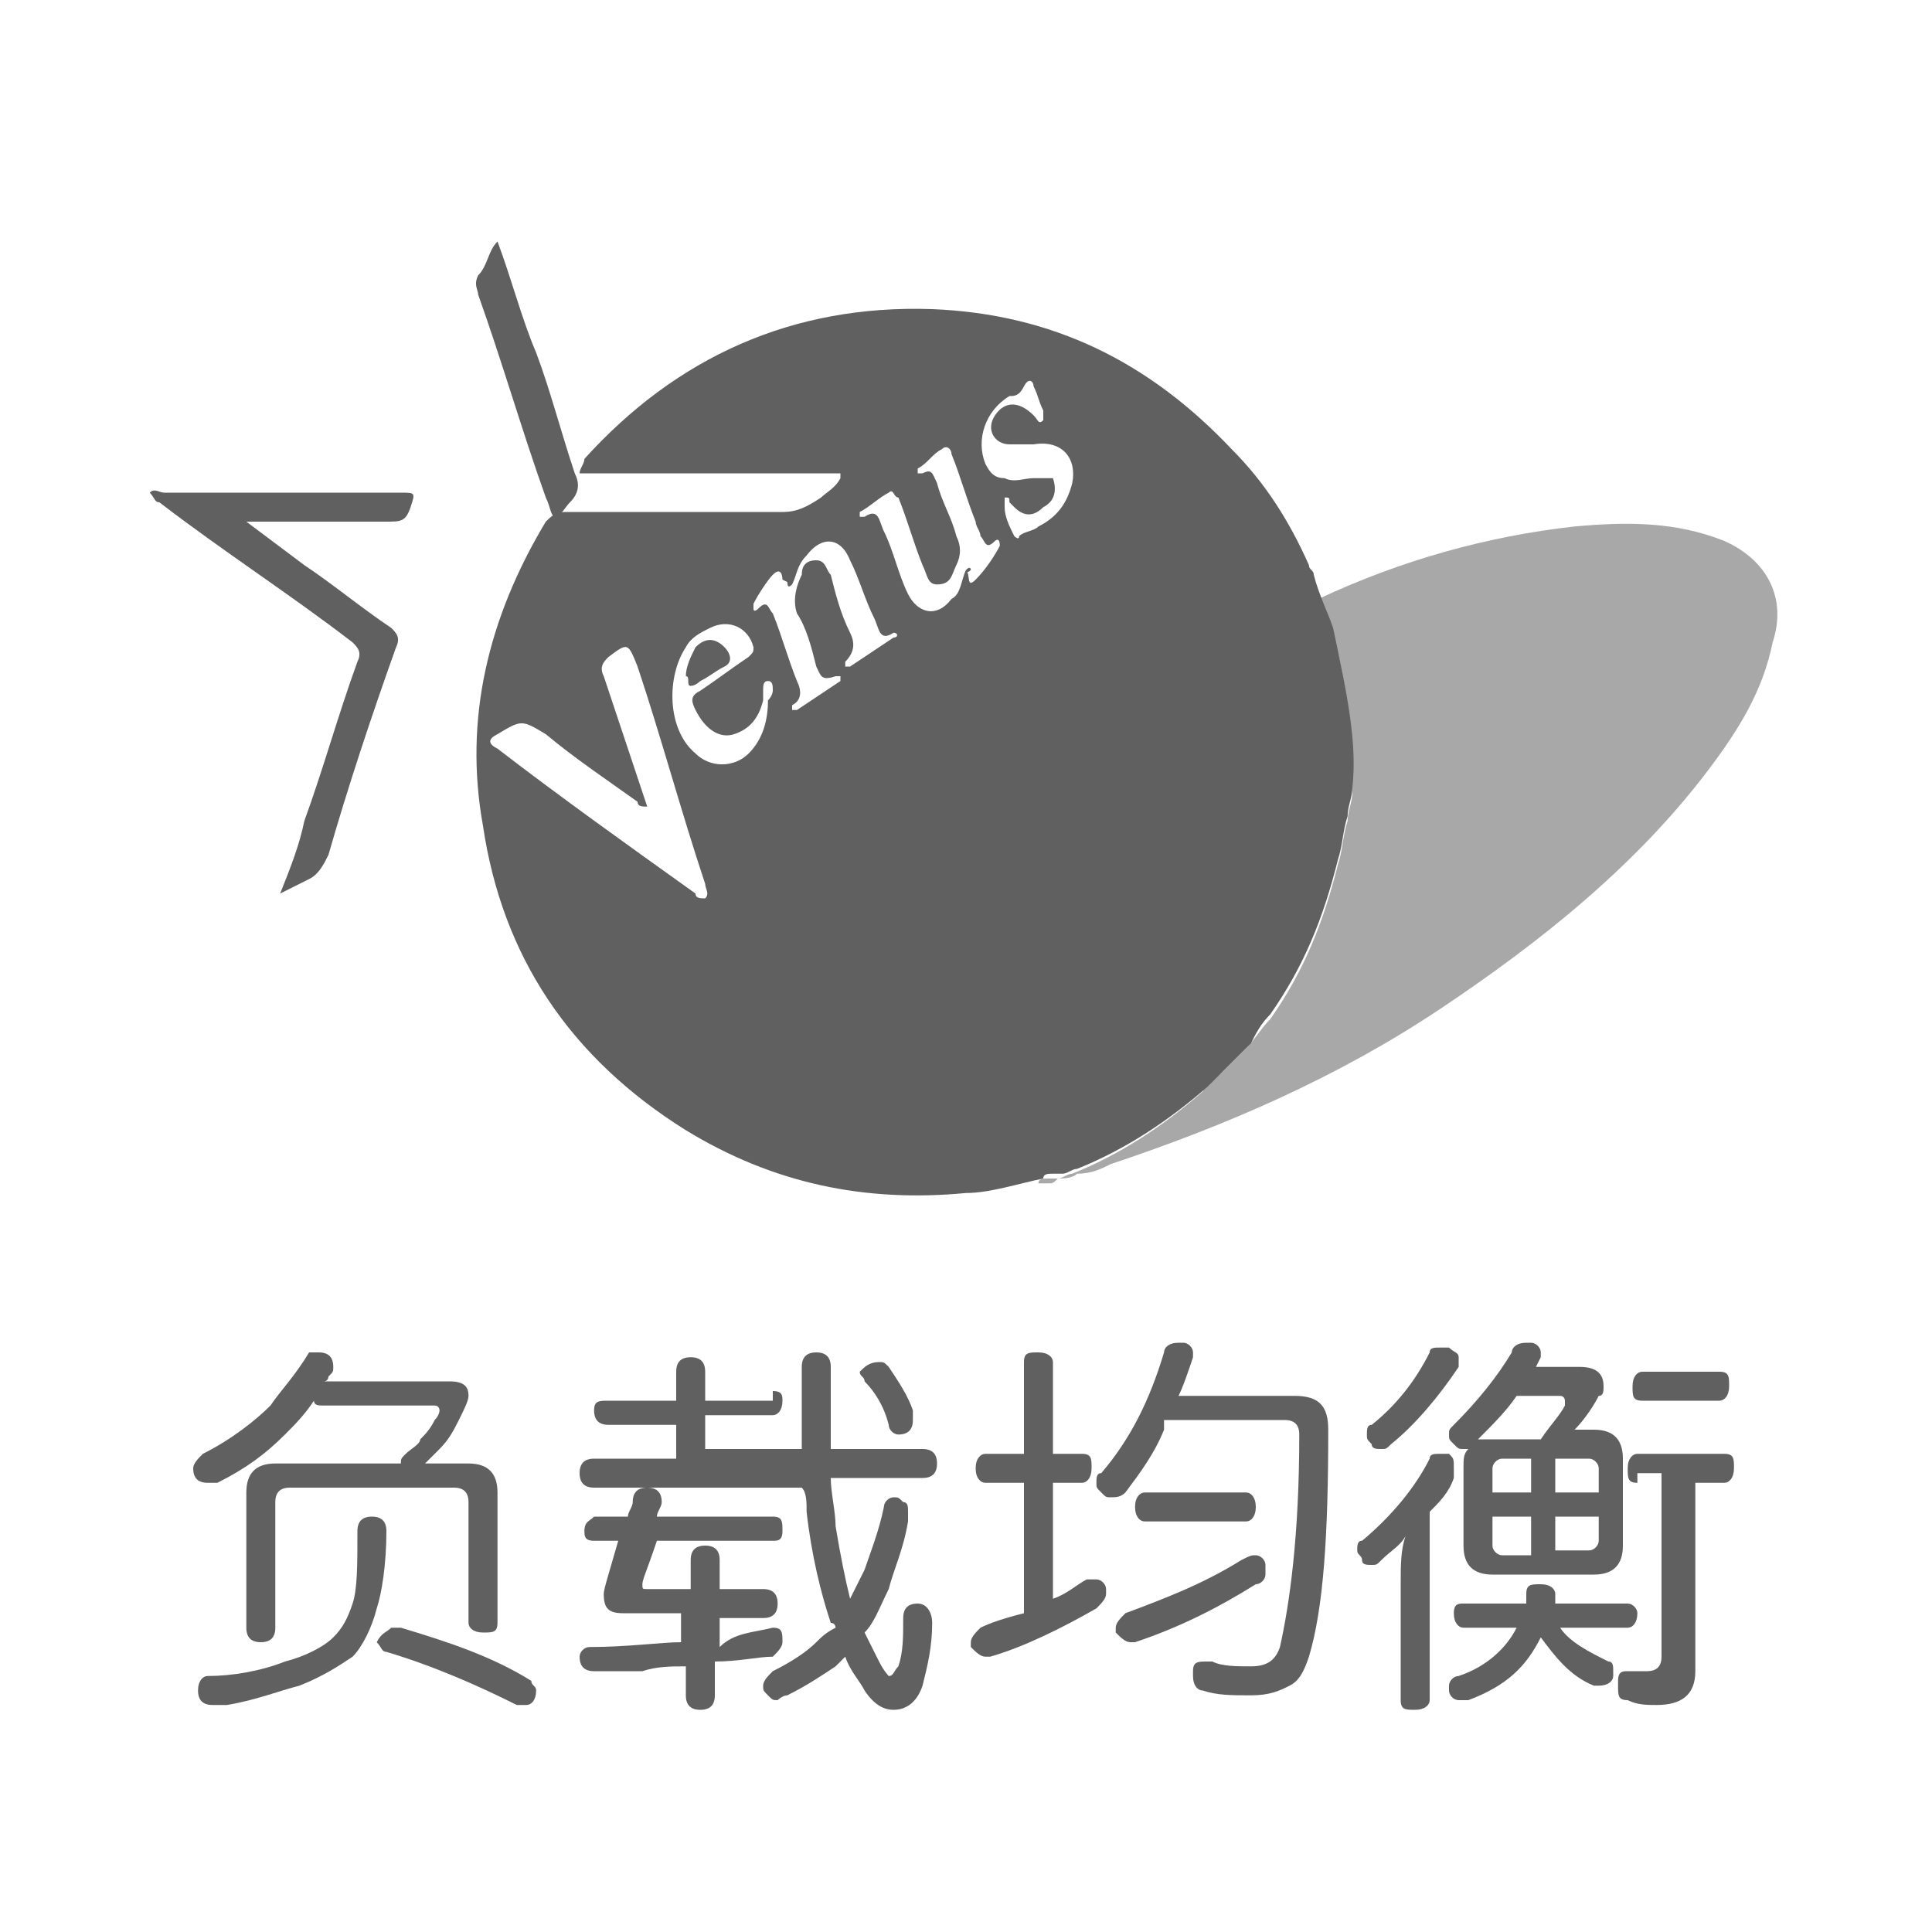 <?xml version="1.0" encoding="utf-8"?>
<!-- Generator: Adobe Illustrator 21.0.0, SVG Export Plug-In . SVG Version: 6.00 Build 0)  -->
<svg version="1.1" id="图层_1" xmlns="http://www.w3.org/2000/svg" xmlns:xlink="http://www.w3.org/1999/xlink" x="0px" y="0px"
	 width="40px" height="40px" viewBox="0 0 40 40" style="enable-background:new 0 0 40 40;" xml:space="preserve">
<style type="text/css">
	.st0{fill:#606060;}
	.st1{opacity:0.55;fill:#606060;enable-background:new    ;}
</style>
<g>
	<path class="st0" d="M5.7,30.3h2.6l0,0c0-0.1,0-0.1,0.1-0.2s0.3-0.2,0.3-0.3c0.1-0.1,0.2-0.2,0.3-0.4c0.1-0.1,0.1-0.2,0.1-0.2
		s0-0.1-0.1-0.1H6.7c-0.1,0-0.2,0-0.2-0.1c-0.2,0.3-0.4,0.5-0.6,0.7c-0.4,0.4-0.8,0.7-1.4,1c-0.1,0-0.1,0-0.2,0
		c-0.2,0-0.3-0.1-0.3-0.3c0-0.1,0.1-0.2,0.2-0.3c0.6-0.3,1.1-0.7,1.4-1c0.2-0.3,0.5-0.6,0.8-1.1c0.1,0,0.2,0,0.2,0
		c0.2,0,0.3,0.1,0.3,0.3c0,0.1,0,0.1-0.1,0.2c0,0,0,0.1-0.1,0.1h2.6c0.3,0,0.4,0.1,0.4,0.3c0,0.1-0.1,0.3-0.2,0.5
		c-0.1,0.2-0.2,0.4-0.4,0.6c-0.1,0.1-0.2,0.2-0.3,0.3h0.9c0.4,0,0.6,0.2,0.6,0.6v2.7c0,0.2-0.1,0.2-0.3,0.2s-0.3-0.1-0.3-0.2v-2.5
		c0-0.2-0.1-0.3-0.3-0.3H6c-0.2,0-0.3,0.1-0.3,0.3v2.6c0,0.2-0.1,0.3-0.3,0.3s-0.3-0.1-0.3-0.3v-2.8C5.1,30.5,5.3,30.3,5.7,30.3z
		 M7.7,31.4c0.2,0,0.3,0.1,0.3,0.3c0,0.7-0.1,1.3-0.2,1.6c-0.1,0.4-0.3,0.8-0.5,1c-0.3,0.2-0.6,0.4-1.1,0.6
		c-0.4,0.1-0.9,0.3-1.5,0.4c-0.1,0-0.2,0-0.3,0c-0.2,0-0.3-0.1-0.3-0.3s0.1-0.3,0.2-0.3c0.5,0,1.1-0.1,1.6-0.3
		c0.4-0.1,0.8-0.3,1-0.5s0.3-0.4,0.4-0.7s0.1-0.8,0.1-1.5C7.4,31.5,7.5,31.4,7.7,31.4z M8.1,33.7c0.1,0,0.1,0,0.2,0
		c1,0.3,1.9,0.6,2.7,1.1c0,0.1,0.1,0.1,0.1,0.2c0,0.2-0.1,0.3-0.2,0.3c-0.1,0-0.1,0-0.2,0C9.9,34.9,9,34.5,8,34.2
		c-0.1,0-0.1-0.1-0.2-0.2C7.9,33.8,8,33.8,8.1,33.7z"/>
	<path class="st0" d="M16,33.7c0.2,0,0.2,0.1,0.2,0.3c0,0.1-0.1,0.2-0.2,0.3c-0.3,0-0.7,0.1-1.2,0.1v0.7c0,0.2-0.1,0.3-0.3,0.3
		s-0.3-0.1-0.3-0.3v-0.6c-0.3,0-0.6,0-0.9,0.1c-0.6,0-0.9,0-1,0c-0.2,0-0.3-0.1-0.3-0.3c0-0.1,0.1-0.2,0.2-0.2
		c0.8,0,1.5-0.1,1.9-0.1v-0.6h-1.2c-0.3,0-0.4-0.1-0.4-0.4c0-0.1,0.1-0.4,0.3-1.1h-0.5c-0.2,0-0.2-0.1-0.2-0.2
		c0-0.2,0.1-0.2,0.2-0.3H13c0-0.1,0.1-0.2,0.1-0.3c0-0.2,0.1-0.3,0.3-0.3s0.3,0.1,0.3,0.3c0,0.1-0.1,0.2-0.1,0.3H16
		c0.2,0,0.2,0.1,0.2,0.3c0,0.2-0.1,0.2-0.2,0.2h-2.4c-0.2,0.6-0.3,0.8-0.3,0.9s0,0.1,0.1,0.1h0.9v-0.6c0-0.2,0.1-0.3,0.3-0.3
		s0.3,0.1,0.3,0.3v0.6h0.9c0.2,0,0.3,0.1,0.3,0.3s-0.1,0.3-0.3,0.3h-0.9v0.6C15.2,33.8,15.6,33.8,16,33.7z M16,28.8
		c0.2,0,0.2,0.1,0.2,0.2c0,0.2-0.1,0.3-0.2,0.3h-1.4V30h2c0-0.5,0-1.1,0-1.7c0-0.2,0.1-0.3,0.3-0.3c0.2,0,0.3,0.1,0.3,0.3
		c0,0.6,0,1.2,0,1.7h1.9c0.2,0,0.3,0.1,0.3,0.3c0,0.2-0.1,0.3-0.3,0.3h-1.9c0,0.3,0.1,0.7,0.1,1c0.1,0.6,0.2,1.1,0.3,1.5
		c0.1-0.2,0.2-0.4,0.3-0.6c0.1-0.3,0.3-0.8,0.4-1.3c0-0.1,0.1-0.2,0.2-0.2s0.1,0,0.2,0.1c0.1,0,0.1,0.1,0.1,0.2s0,0.1,0,0.2
		c-0.1,0.6-0.3,1-0.4,1.4c-0.2,0.4-0.3,0.7-0.5,0.9l0,0c0.1,0.2,0.2,0.4,0.3,0.6c0.1,0.2,0.2,0.3,0.2,0.3c0.1,0,0.1-0.1,0.2-0.2
		c0.1-0.3,0.1-0.6,0.1-1c0-0.2,0.1-0.3,0.3-0.3c0.2,0,0.3,0.2,0.3,0.4c0,0.5-0.1,0.9-0.2,1.3c-0.1,0.3-0.3,0.5-0.6,0.5
		c-0.2,0-0.4-0.1-0.6-0.4c-0.1-0.2-0.3-0.4-0.4-0.7c-0.1,0.1-0.1,0.1-0.2,0.2c-0.3,0.2-0.6,0.4-1,0.6c-0.1,0-0.2,0.1-0.2,0.1
		c-0.1,0-0.1,0-0.2-0.1s-0.1-0.1-0.1-0.2c0-0.1,0.1-0.2,0.2-0.3c0.4-0.2,0.7-0.4,0.9-0.6c0.1-0.1,0.2-0.2,0.4-0.3c0,0,0-0.1-0.1-0.1
		c-0.2-0.6-0.4-1.4-0.5-2.3c0-0.2,0-0.4-0.1-0.5h-4.3c-0.2,0-0.3-0.1-0.3-0.3c0-0.2,0.1-0.3,0.3-0.3H14v-0.7h-1.4
		c-0.2,0-0.3-0.1-0.3-0.3c0-0.2,0.1-0.2,0.3-0.2H14v-0.6c0-0.2,0.1-0.3,0.3-0.3s0.3,0.1,0.3,0.3V29H16V28.8z M18.2,28.2
		c0.1,0,0.1,0,0.2,0.1c0.2,0.3,0.4,0.6,0.5,0.9c0,0.1,0,0.1,0,0.2c0,0.2-0.1,0.3-0.3,0.3c-0.1,0-0.2-0.1-0.2-0.2
		c-0.1-0.4-0.3-0.7-0.5-0.9c0-0.1-0.1-0.1-0.1-0.2C17.9,28.3,18,28.2,18.2,28.2z"/>
	<path class="st0" d="M22.4,30.1c0.2,0,0.2,0.1,0.2,0.3c0,0.2-0.1,0.3-0.2,0.3h-0.6v2.4c0.3-0.1,0.5-0.3,0.7-0.4c0.1,0,0.1,0,0.2,0
		s0.2,0.1,0.2,0.2V33c0,0.1-0.1,0.2-0.2,0.3c-0.7,0.4-1.5,0.8-2.2,1h-0.1c-0.1,0-0.2-0.1-0.3-0.2V34c0-0.1,0.1-0.2,0.2-0.3
		c0.2-0.1,0.5-0.2,0.9-0.3v-2.7h-0.8c-0.1,0-0.2-0.1-0.2-0.3c0-0.2,0.1-0.3,0.2-0.3h0.8v-1.9c0-0.2,0.1-0.2,0.3-0.2
		c0.2,0,0.3,0.1,0.3,0.2v1.9C21.8,30.1,22.4,30.1,22.4,30.1z M24.1,29.6c-0.2,0.5-0.5,0.9-0.8,1.3C23.2,31,23.1,31,23,31
		c-0.1,0-0.1,0-0.2-0.1s-0.1-0.1-0.1-0.2s0-0.2,0.1-0.2c0.6-0.7,1-1.5,1.3-2.5c0-0.1,0.1-0.2,0.3-0.2h0.1c0.1,0,0.2,0.1,0.2,0.2v0.1
		c-0.1,0.3-0.2,0.6-0.3,0.8h2.4c0.5,0,0.7,0.2,0.7,0.7c0,2.2-0.1,3.7-0.4,4.7c-0.1,0.3-0.2,0.5-0.4,0.6c-0.2,0.1-0.4,0.2-0.8,0.2
		s-0.7,0-1-0.1c-0.1,0-0.2-0.1-0.2-0.3v-0.1c0-0.2,0.1-0.2,0.3-0.2c0,0,0,0,0.1,0c0.2,0.1,0.5,0.1,0.8,0.1s0.5-0.1,0.6-0.4
		c0.2-0.9,0.4-2.3,0.4-4.4c0-0.2-0.1-0.3-0.3-0.3h-2.5V29.6z M26,32.2c0.1,0,0.2,0.1,0.2,0.2c0,0.1,0,0.1,0,0.2
		c0,0.1-0.1,0.2-0.2,0.2c-0.8,0.5-1.6,0.9-2.5,1.2h-0.1c-0.1,0-0.2-0.1-0.3-0.2c0-0.1,0-0.1,0-0.1c0-0.1,0.1-0.2,0.2-0.3
		c0.8-0.3,1.6-0.6,2.4-1.1C25.9,32.2,25.9,32.2,26,32.2z M25.8,30.9c0.1,0,0.2,0.1,0.2,0.3c0,0.2-0.1,0.3-0.2,0.3h-2.1
		c-0.1,0-0.2-0.1-0.2-0.3c0-0.2,0.1-0.3,0.2-0.3H25.8z"/>
	<path class="st0" d="M29.6,35.2c0,0.1-0.1,0.2-0.3,0.2s-0.3,0-0.3-0.2v-2.4c0-0.4,0-0.7,0.1-1c-0.1,0.2-0.3,0.3-0.5,0.5
		c-0.1,0.1-0.1,0.1-0.2,0.1s-0.2,0-0.2-0.1s-0.1-0.1-0.1-0.2c0-0.1,0-0.2,0.1-0.2c0.6-0.5,1.1-1.1,1.4-1.7c0-0.1,0.1-0.1,0.2-0.1
		c0,0,0.1,0,0.2,0c0.1,0.1,0.1,0.1,0.1,0.3c0,0,0,0.1,0,0.2c-0.1,0.3-0.3,0.5-0.5,0.7V35.2z M28.8,29.9C28.7,30,28.7,30,28.6,30
		s-0.2,0-0.2-0.1c-0.1-0.1-0.1-0.1-0.1-0.2s0-0.2,0.1-0.2c0.5-0.4,0.9-0.9,1.2-1.5c0-0.1,0.1-0.1,0.2-0.1c0,0,0.1,0,0.2,0
		c0.1,0.1,0.2,0.1,0.2,0.2c0,0,0,0.1,0,0.2C29.8,28.9,29.3,29.5,28.8,29.9z M32.3,33.7c0.2,0.3,0.6,0.5,1,0.7c0.1,0,0.1,0.1,0.1,0.2
		v0.1c0,0.1-0.1,0.2-0.3,0.2c-0.1,0-0.1,0-0.1,0c-0.5-0.2-0.8-0.6-1.1-1c-0.3,0.6-0.7,1-1.5,1.3c-0.1,0-0.1,0-0.2,0S30,35.1,30,35
		v-0.1c0-0.1,0.1-0.2,0.2-0.2c0.6-0.2,1-0.6,1.2-1h-1.1c-0.1,0-0.2-0.1-0.2-0.3s0.1-0.2,0.2-0.2h1.3c0-0.1,0-0.2,0-0.2
		c0-0.2,0.1-0.2,0.3-0.2c0.2,0,0.3,0.1,0.3,0.2v0.1v0.1h1.5c0.1,0,0.2,0.1,0.2,0.2c0,0.2-0.1,0.3-0.2,0.3
		C33.7,33.7,32.3,33.7,32.3,33.7z M30.3,30.4c0-0.2,0-0.3,0.1-0.4h-0.1c-0.1,0-0.1,0-0.2-0.1S30,29.8,30,29.7s0-0.1,0.1-0.2
		c0.5-0.5,0.9-1,1.2-1.5c0-0.1,0.1-0.2,0.3-0.2h0.1c0.1,0,0.2,0.1,0.2,0.2v0.1l-0.1,0.2h0.9c0.3,0,0.5,0.1,0.5,0.4
		c0,0.1,0,0.2-0.1,0.2c-0.1,0.2-0.3,0.5-0.5,0.7H33c0.4,0,0.6,0.2,0.6,0.6V32c0,0.4-0.2,0.6-0.6,0.6h-2.1c-0.4,0-0.6-0.2-0.6-0.6
		V30.4z M31.4,28.9c-0.2,0.3-0.5,0.6-0.8,0.9c0.1,0,0.2,0,0.3,0h1c0.2-0.3,0.4-0.5,0.5-0.7V29c0,0,0-0.1-0.1-0.1
		C32.3,28.9,31.4,28.9,31.4,28.9z M31.7,30.2h-0.6c-0.1,0-0.2,0.1-0.2,0.2v0.5h0.8C31.7,30.9,31.7,30.2,31.7,30.2z M31.7,31.4h-0.8
		V32c0,0.1,0.1,0.2,0.2,0.2h0.6C31.7,32.2,31.7,31.4,31.7,31.4z M33.1,30.4c0-0.1-0.1-0.2-0.2-0.2h-0.7v0.7h0.9V30.4z M33.1,31.4
		h-0.9v0.7h0.7c0.1,0,0.2-0.1,0.2-0.2V31.4z M33.9,30.7c-0.2,0-0.2-0.1-0.2-0.3s0.1-0.3,0.2-0.3h1.8c0.2,0,0.2,0.1,0.2,0.3
		c0,0.2-0.1,0.3-0.2,0.3h-0.6v3.9c0,0.5-0.3,0.7-0.8,0.7c-0.2,0-0.4,0-0.6-0.1c-0.2,0-0.2-0.1-0.2-0.3c0,0,0,0,0-0.1
		c0-0.2,0.1-0.2,0.2-0.2l0,0c0.2,0,0.3,0,0.4,0c0.2,0,0.3-0.1,0.3-0.3v-3.8h-0.5V30.7z M35.6,28.4c0.2,0,0.2,0.1,0.2,0.3
		c0,0.2-0.1,0.3-0.2,0.3H34c-0.2,0-0.2-0.1-0.2-0.3c0-0.2,0.1-0.3,0.2-0.3H35.6z"/>
</g>
<path class="st1" d="M35.7,11.2c-1-0.4-2-0.4-3.1-0.3c-1.8,0.2-3.6,0.7-5.3,1.5c0.1,0.4,0.3,0.7,0.4,1.1c0.2,0.9,0.3,1.9,0.3,2.9
	c0,0.2-0.1,0.4-0.1,0.6c-0.1,0.3-0.1,0.6-0.2,0.9c-0.3,1.2-0.7,2.2-1.4,3.2l0,0c-0.2,0.2-0.3,0.4-0.5,0.6c-0.1,0.1-0.3,0.3-0.4,0.4
	l-0.1,0.1c-0.1,0.1-0.3,0.2-0.4,0.4l0,0l0,0c-0.8,0.7-1.7,1.3-2.7,1.7c-0.1,0-0.2,0.1-0.3,0.1c-0.1,0-0.1,0-0.2,0s-0.2,0-0.2,0.1
	c0.1,0,0.1,0,0.2,0l0,0c0.1,0,0.1,0,0.2-0.1l0,0c0.1,0,0.3,0,0.4-0.1l0,0c0.3,0,0.5-0.1,0.7-0.2c2.4-0.8,4.7-1.8,6.8-3.2
	c2.1-1.4,4.1-3,5.6-5c0.6-0.8,1.1-1.6,1.3-2.6C37,12.4,36.6,11.6,35.7,11.2z"/>
<path class="st0" d="M5.8,18.5C6,18,6.2,17.5,6.3,17c0.4-1.1,0.7-2.2,1.1-3.3c0.1-0.2,0-0.3-0.1-0.4c-1.3-1-2.7-1.9-4-2.9
	c-0.1,0-0.1-0.1-0.2-0.2c0.1-0.1,0.2,0,0.3,0c1.6,0,3.2,0,4.9,0c0.3,0,0.3,0,0.2,0.3S8.3,10.8,8,10.8c-0.9,0-1.7,0-2.6,0
	c-0.1,0-0.2,0-0.3,0c0.4,0.3,0.8,0.6,1.2,0.9c0.6,0.4,1.2,0.9,1.8,1.3c0.1,0.1,0.2,0.2,0.1,0.4c-0.5,1.4-1,2.9-1.4,4.3
	c-0.1,0.2-0.2,0.4-0.4,0.5C6.2,18.3,6,18.4,5.8,18.5C5.9,18.5,5.8,18.5,5.8,18.5z"/>
<path class="st0" d="M10.3,5c0.3,0.8,0.5,1.6,0.8,2.3c0.3,0.8,0.5,1.6,0.8,2.5c0.1,0.2,0.1,0.4-0.1,0.6c-0.1,0.1-0.2,0.3-0.3,0.3
	s-0.1-0.2-0.2-0.4c-0.5-1.4-0.9-2.8-1.4-4.2c0-0.1-0.1-0.2,0-0.4C10.1,5.5,10.1,5.2,10.3,5C10.2,5,10.3,5,10.3,5z"/>
<g>
	<path class="st0" d="M27.6,13c-0.1-0.3-0.3-0.7-0.4-1.1c0-0.1-0.1-0.1-0.1-0.2c-0.4-0.9-0.9-1.7-1.6-2.4c-1.7-1.8-3.7-2.8-6.2-2.9
		c-2.9-0.1-5.3,1-7.2,3.1c0,0.1-0.1,0.2-0.1,0.3h5.4c0,0.1,0,0.1,0,0.1c-0.1,0.2-0.3,0.3-0.4,0.4c-0.3,0.2-0.5,0.3-0.8,0.3
		c-1.5,0-3,0-4.5,0c-0.2,0-0.3,0.1-0.4,0.2c-1.2,2-1.7,4.1-1.3,6.3c0.4,2.7,1.8,4.8,4.2,6.3c1.8,1.1,3.7,1.5,5.8,1.3
		c0.5,0,1.1-0.2,1.6-0.3c0-0.1,0.1-0.1,0.2-0.1c0.1,0,0.1,0,0.2,0s0.2-0.1,0.3-0.1c1-0.4,1.9-1,2.7-1.7c0.1-0.1,0.3-0.3,0.4-0.4
		l0.1-0.1c0.1-0.1,0.3-0.3,0.4-0.4c0.1-0.2,0.2-0.4,0.4-0.6c0.7-1,1.1-2,1.4-3.2c0.1-0.3,0.1-0.6,0.2-0.9c0-0.2,0.1-0.4,0.1-0.6
		C28.1,15.4,27.9,14.4,27.6,13z M14.6,18.6c-0.1,0-0.2,0-0.2-0.1c-1.4-1-2.8-2-4.1-3c-0.2-0.1-0.2-0.2,0-0.3c0.5-0.3,0.5-0.3,1,0
		c0.6,0.5,1.2,0.9,1.9,1.4c0,0.1,0.1,0.1,0.2,0.1c-0.3-0.9-0.6-1.8-0.9-2.7c-0.1-0.2,0-0.3,0.1-0.4c0.4-0.3,0.4-0.3,0.6,0.2
		c0.5,1.5,0.9,3,1.4,4.5C14.6,18.4,14.7,18.5,14.6,18.6z M15.9,14.5c0,0.4-0.1,0.8-0.4,1.1c-0.3,0.3-0.8,0.3-1.1,0
		c-0.6-0.5-0.6-1.6-0.2-2.2c0.1-0.2,0.3-0.3,0.5-0.4c0.4-0.2,0.8,0,0.9,0.4c0,0.1,0,0.1-0.1,0.2c-0.3,0.2-0.7,0.5-1,0.7
		c-0.2,0.1-0.2,0.2-0.1,0.4c0.2,0.4,0.5,0.6,0.8,0.5c0.3-0.1,0.5-0.3,0.6-0.7c0-0.1,0-0.1,0-0.2c0-0.1,0-0.2,0.1-0.2
		c0.1,0,0.1,0.1,0.1,0.2C16,14.3,16,14.4,15.9,14.5z M18.5,13.2c-0.3,0.2-0.6,0.4-0.9,0.6h-0.1v-0.1c0.2-0.2,0.2-0.4,0.1-0.6
		c-0.2-0.4-0.3-0.8-0.4-1.2c-0.1-0.1-0.1-0.3-0.3-0.3c-0.2,0-0.3,0.1-0.3,0.3c-0.1,0.2-0.2,0.5-0.1,0.8c0.2,0.3,0.3,0.7,0.4,1.1
		C17,14,17,14.1,17.3,14h0.1v0.1c-0.3,0.2-0.6,0.4-0.9,0.6h-0.1v-0.1c0.2-0.1,0.2-0.3,0.1-0.5c-0.2-0.5-0.3-0.9-0.5-1.4
		c-0.1-0.1-0.1-0.3-0.3-0.1c0,0-0.1,0.1-0.1,0v-0.1c0.1-0.2,0.3-0.5,0.4-0.6c0.2-0.2,0.2,0.1,0.2,0.1c0.2,0.1,0.2,0.1,0.2,0.1
		c0.1-0.2,0.1-0.4,0.3-0.6c0.3-0.4,0.7-0.4,0.9,0.1c0.2,0.4,0.3,0.8,0.5,1.2c0.1,0.2,0.1,0.5,0.4,0.3C18.6,13.1,18.6,13.2,18.5,13.2
		z M20.7,11.3c-0.1,0.2-0.3,0.5-0.5,0.7s-0.1-0.1-0.2-0.2c-0.1,0.2-0.1,0.5-0.3,0.6c-0.3,0.4-0.7,0.3-0.9-0.1
		c-0.2-0.4-0.3-0.9-0.5-1.3c-0.1-0.2-0.1-0.5-0.4-0.3h-0.1v-0.1c0.2-0.1,0.4-0.3,0.6-0.4c0.1-0.1,0.1,0.1,0.2,0.1
		c0.2,0.5,0.3,0.9,0.5,1.4c0.1,0.2,0.1,0.4,0.3,0.4c0.3,0,0.3-0.2,0.4-0.4c0.1-0.2,0.1-0.4,0-0.6c-0.1-0.4-0.3-0.7-0.4-1.1
		c-0.1-0.2-0.1-0.3-0.3-0.2H19V9.7c0.2-0.1,0.3-0.3,0.5-0.4c0.1-0.1,0.2,0,0.2,0.1c0.2,0.5,0.3,0.9,0.5,1.4c0,0.1,0.1,0.2,0.1,0.3
		c0.1,0.1,0.1,0.3,0.3,0.1C20.6,11.2,20.7,11.1,20.7,11.3L20.7,11.3z M22.2,10c-0.1,0.4-0.3,0.7-0.7,0.9c-0.1,0.1-0.3,0.1-0.4,0.2
		c0,0.1-0.1,0-0.1,0c-0.1-0.2-0.2-0.4-0.2-0.6c0-0.1,0-0.1,0-0.2c0.1,0,0.1,0,0.1,0.1l0.1,0.1c0.2,0.2,0.4,0.2,0.6,0
		c0.2-0.1,0.3-0.3,0.2-0.6c-0.1,0-0.2,0-0.4,0c-0.2,0-0.4,0.1-0.6,0c-0.2,0-0.3-0.1-0.4-0.3c-0.2-0.5,0-1.1,0.5-1.4
		c0.1,0,0.2,0,0.3-0.2c0.1-0.2,0.2-0.1,0.2,0c0.1,0.2,0.1,0.3,0.2,0.5c0,0.1,0,0.1,0,0.2c-0.1,0.1-0.1,0-0.2-0.1
		c-0.3-0.3-0.6-0.3-0.8,0c-0.2,0.3,0,0.6,0.3,0.6c0.2,0,0.3,0,0.5,0C22,9.1,22.3,9.5,22.2,10z"/>
	<path class="st0" d="M15,13.8c0.2-0.1,0.1-0.3,0-0.4c-0.2-0.2-0.4-0.2-0.6,0c-0.1,0.2-0.2,0.4-0.2,0.6c0.1,0,0,0.2,0.1,0.2
		c0.1,0,0.2-0.1,0.2-0.1C14.7,14,14.8,13.9,15,13.8z"/>
</g>
<path class="st0" d="M20,11.8C20,11.8,20,11.7,20,11.8c0.1-0.1,0.1,0,0.1,0C20,11.9,20,11.8,20,11.8z"/>
<path class="st0" d="M16.4,12.1C16.4,12.1,16.4,12.2,16.4,12.1c-0.1,0.1-0.1,0-0.1-0.1C16.4,12,16.4,12.1,16.4,12.1z"/>
</svg>
